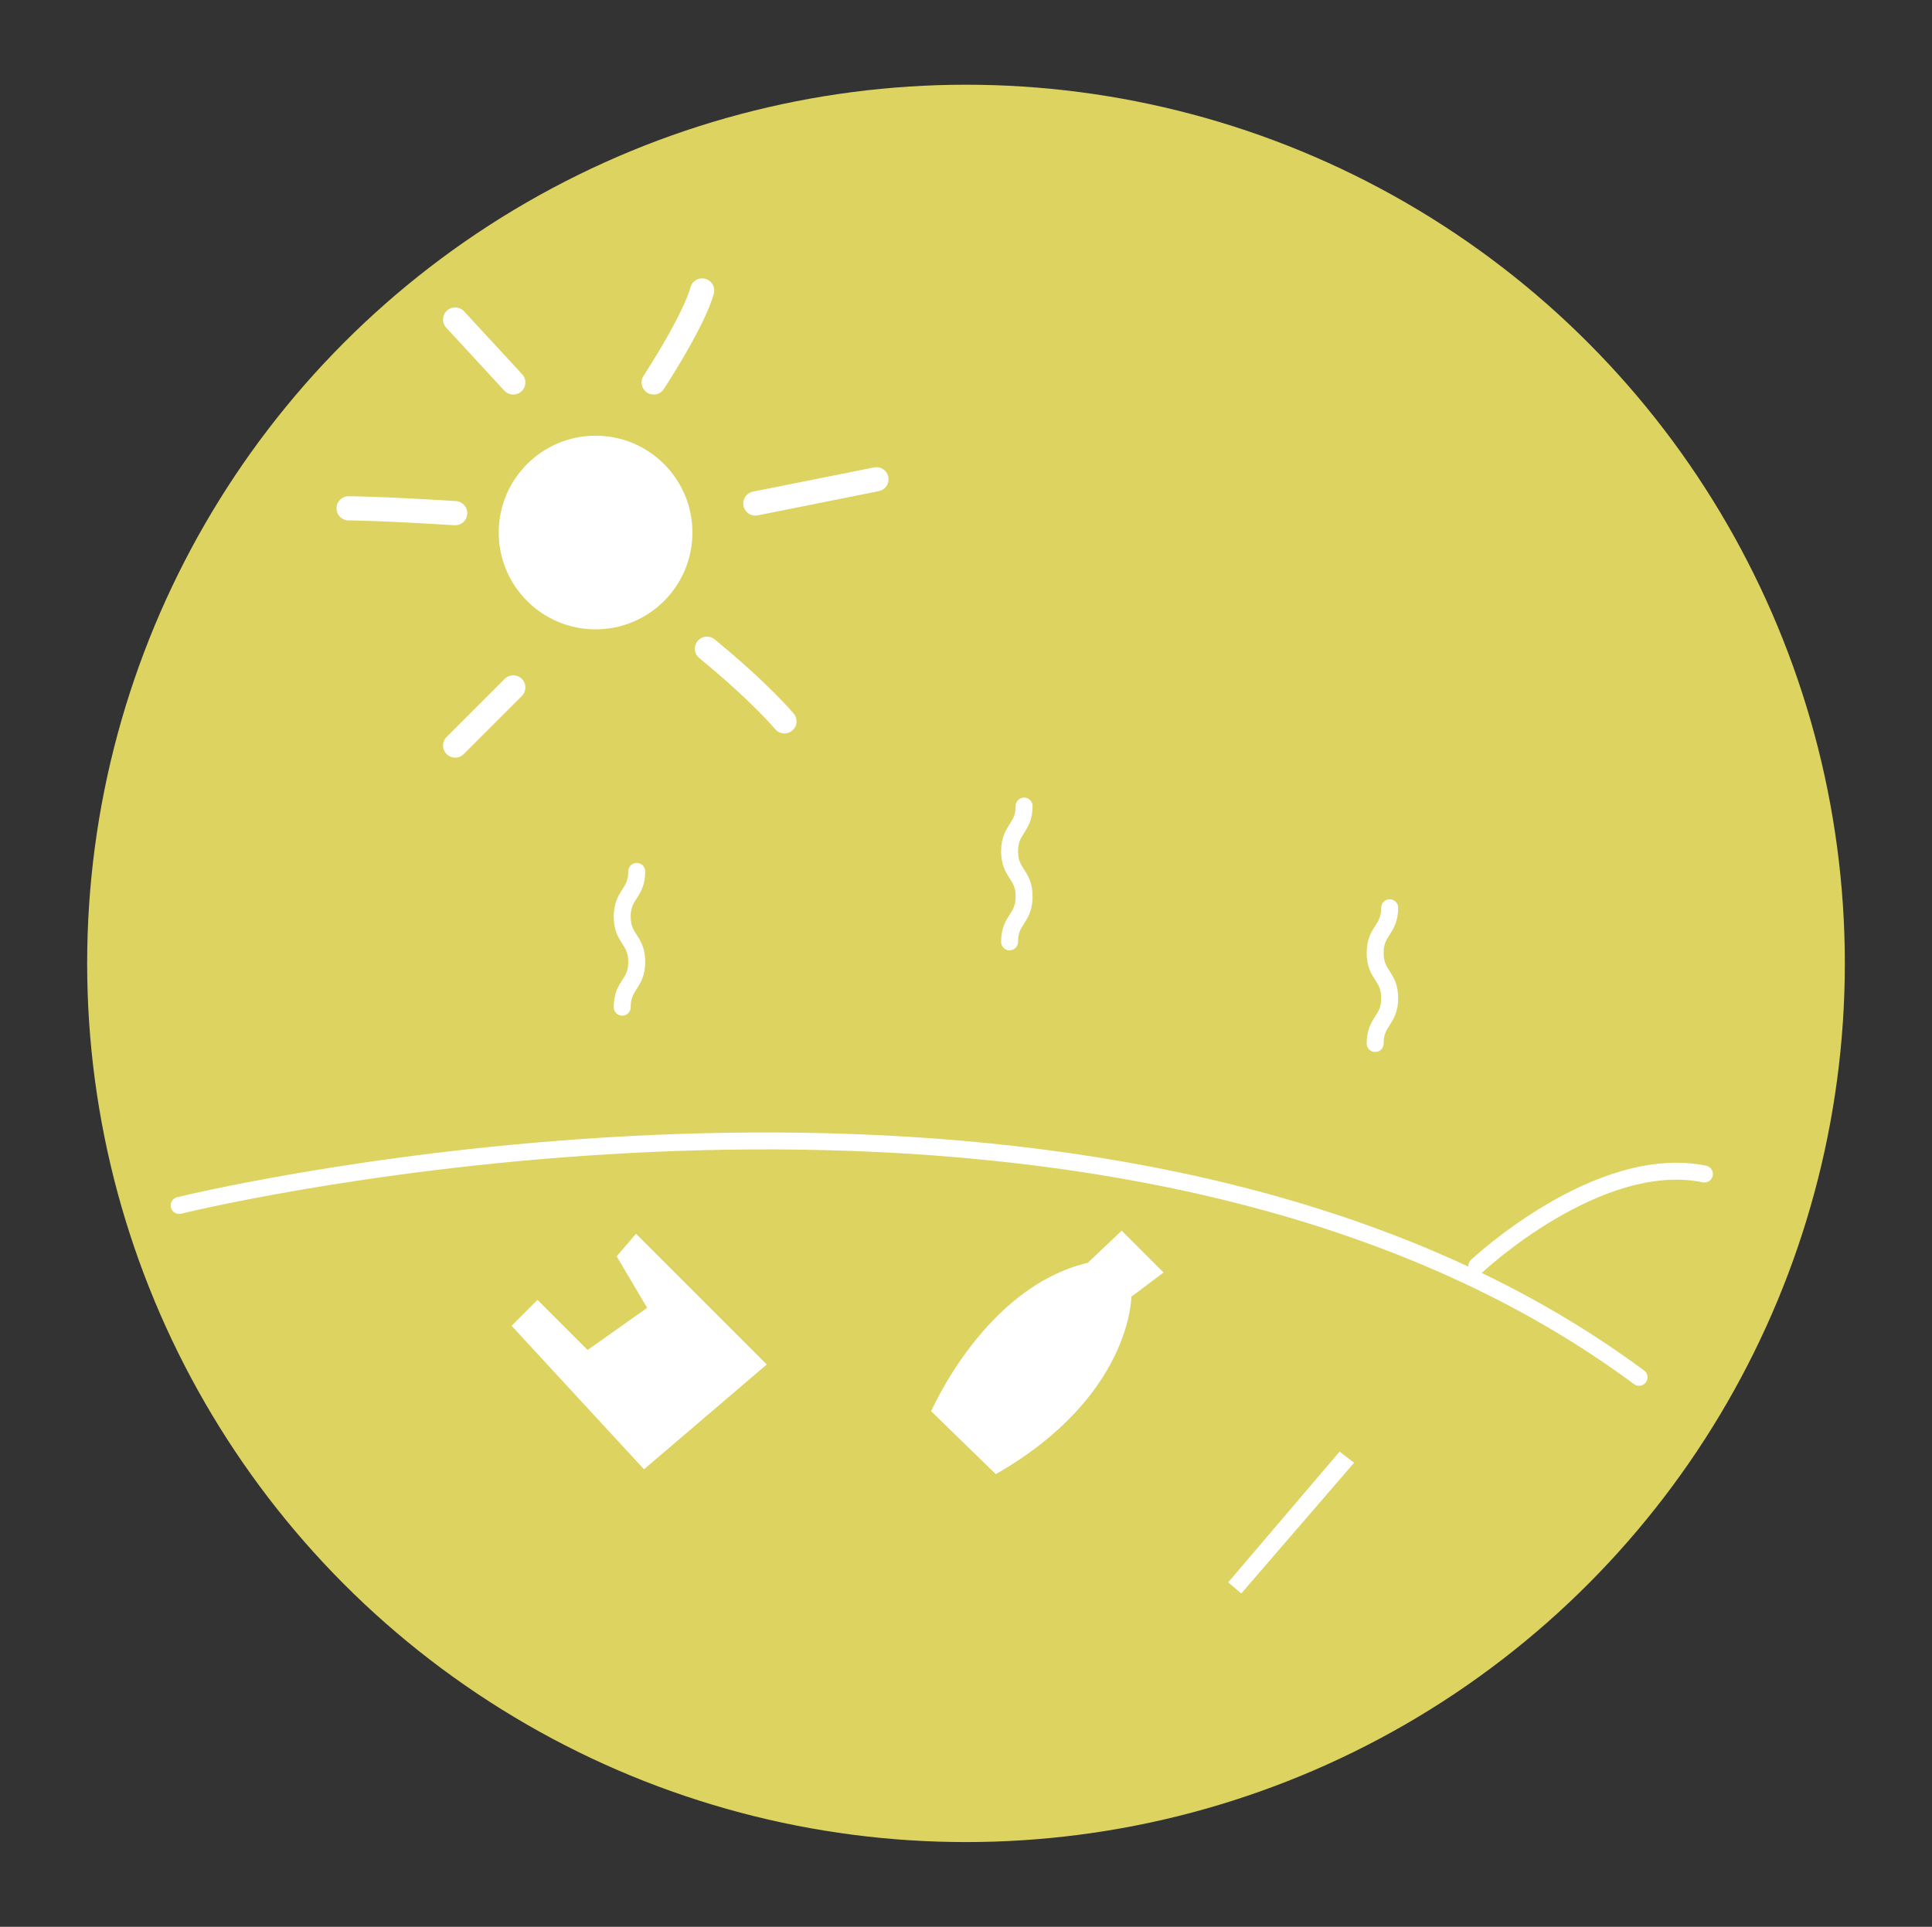 <?xml version="1.0" encoding="utf-8"?>
<!-- Generator: Adobe Illustrator 21.0.0, SVG Export Plug-In . SVG Version: 6.00 Build 0)  -->
<svg version="1.1" id="圖層_1" xmlns="http://www.w3.org/2000/svg" xmlns:xlink="http://www.w3.org/1999/xlink" x="0px" y="0px"
	 viewBox="0 0 798 796" style="enable-background:new 0 0 798 796;" xml:space="preserve">
<rect x="0" y="0" width="798" height="796" fill="#333333" stroke="none"/>
<style type="text/css">
	.st0{fill:#906047;}
	.st1{fill:#DDD360;}
	.st2{fill:none;stroke:#FFFFFF;stroke-width:10;stroke-linecap:round;stroke-miterlimit:10;}
	.st3{fill:#FFFFFF;}
	.st4{fill:none;stroke:#FFFFFF;stroke-width:7;stroke-linecap:round;stroke-miterlimit:10;}
	.st5{fill:#D9D64F;}
</style>
<path class="st0" d="M-931.3,952.2"/>
<circle class="st1" cx="-1307" cy="397" r="363"/>
<g>
	<path class="st2" d="M-1622,343c56.2,0,56.2,38,112.4,38c56.2,0,56.2-38,112.4-38c56.2,0,56.2,38,112.4,38c56.2,0,56.2-38,112.4-38
		c56.2,0,56.2,38,112.4,38"/>
</g>
<g>
	<path class="st2" d="M-1566,459c56.2,0,56.2,38,112.4,38c56.2,0,56.2-38,112.4-38c56.2,0,56.2,38,112.4,38c56.2,0,56.2-38,112.4-38
		c56.2,0,56.2,38,112.4,38"/>
</g>
<path class="st3" d="M-1256.7,558.7l14-13.3l17.3,17.3l-13.3,10c0,0,0,41.3-56,73.3l-26.7-26C-1321.3,620-1299.3,568.7-1256.7,558.7
	z"/>
<polygon class="st3" points="-1438.7,577.3 -1463.3,594.7 -1484,574 -1494.7,584.7 -1440,644 -1389.3,600.7 -1443.3,546.7 
	-1451.3,556 "/>
<polygon class="st3" points="-1152.7,636.7 -1146.7,641.3 -1193.3,695.3 -1198.7,690.7 "/>
<circle class="st1" cx="-465" cy="384" r="363"/>
<g>
	<path class="st3" d="M-490.7,507.7l14-13.3l17.3,17.3l-13.3,10c0,0,0,41.3-56,73.3l-26.7-26C-555.3,569-533.3,517.7-490.7,507.7z"
		/>
	<polygon class="st3" points="-672.7,526.3 -697.3,543.7 -718,523 -728.7,533.7 -674,593 -623.3,549.7 -677.3,495.7 -685.3,505 	"/>
	<polygon class="st3" points="-386.7,585.7 -380.7,590.3 -427.3,644.3 -432.7,639.7 	"/>
</g>
<path class="st2" d="M-286,184c0,0-100,120-158,144s-106-54-58-76"/>
<path class="st2" d="M-196,332c0,0-60,112-102,112s-50-62-26-68"/>
<circle class="st1" cx="399" cy="398" r="363"/>
<g>
	<path class="st3" d="M449.3,521.7l14-13.3l17.3,17.3l-13.3,10c0,0,0,41.3-56,73.3l-26.7-26C384.7,583,406.7,531.7,449.3,521.7z"/>
	<polygon class="st3" points="267.3,540.3 242.7,557.7 222,537 211.3,547.7 266,607 316.7,563.7 262.7,509.7 254.7,519 	"/>
	<polygon class="st3" points="553.3,599.7 559.3,604.3 512.7,658.3 507.3,653.7 	"/>
</g>
<circle class="st3" cx="246" cy="220" r="40"/>
<path class="st2" d="M270,158c18-28,20-38,20-38"/>
<path class="st2" d="M312,208c40-8,50-10,50-10"/>
<path class="st2" d="M292,268c22,18,32,30,32,30"/>
<path class="st2" d="M212,284c-24,24-24,24-24,24"/>
<path class="st2" d="M188,212c-32-2-44-2-44-2"/>
<path class="st2" d="M212,158c-24-26-24-26-24-26"/>
<g>
	<path class="st4" d="M263,360c0,9.3-6,9.3-6,18.7c0,9.3,6,9.3,6,18.7c0,9.3-6,9.3-6,18.7"/>
</g>
<g>
	<path class="st4" d="M423,333c0,9.3-6,9.3-6,18.7c0,9.3,6,9.3,6,18.7c0,9.3-6,9.3-6,18.7"/>
</g>
<g>
	<path class="st4" d="M574,375c0,9.3-6,9.3-6,18.7c0,9.3,6,9.3,6,18.7c0,9.3-6,9.3-6,18.7"/>
</g>
<path class="st4" d="M74,498c0,0,296.9-73.4,519.8,23.4c29.3,12.7,57.3,28.4,83.2,47.6"/>
<path class="st4" d="M610,523c0,0,50-47,94-38"/>
<path class="st4" d="M-775,464c459,8,612,0,612,0"/>
<circle class="st5" cx="-1403" cy="-207" r="89"/>
</svg>
